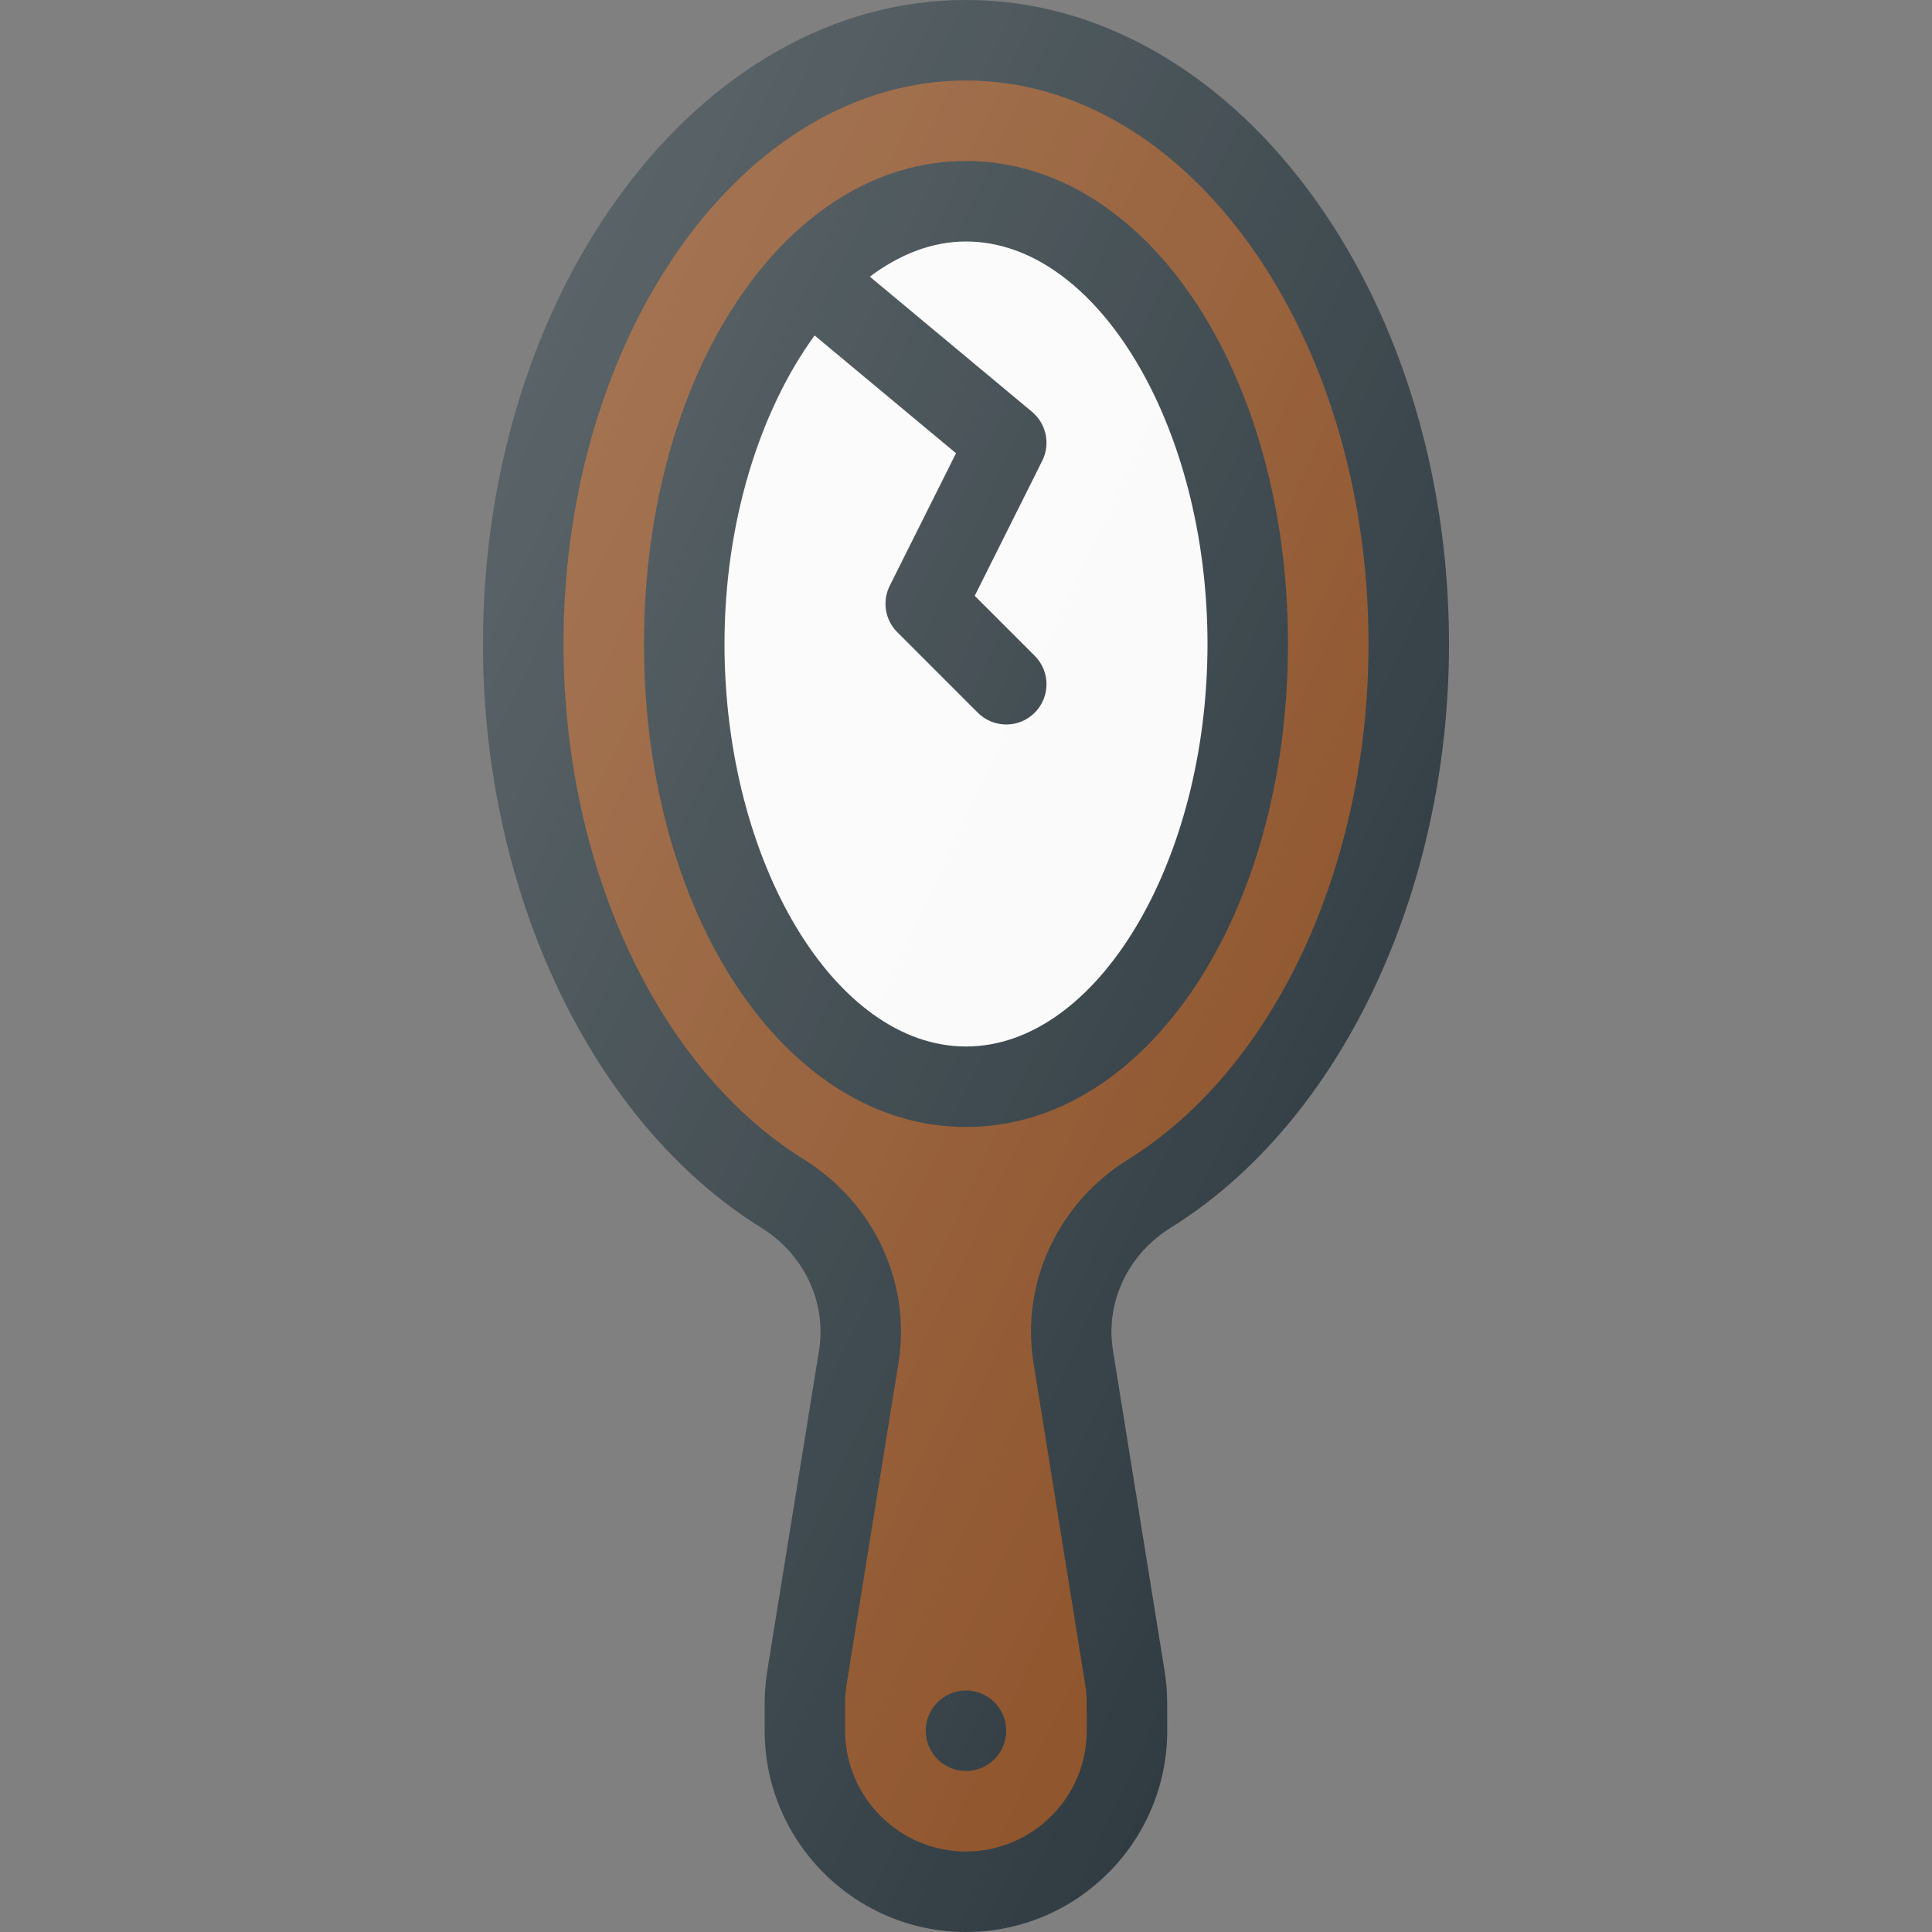 <?xml version="1.0" encoding="iso-8859-1"?>
<!-- Generator: Adobe Illustrator 19.0.0, SVG Export Plug-In . SVG Version: 6.00 Build 0)  -->
<svg version="1.1" id="Capa_1" xmlns="http://www.w3.org/2000/svg" xmlns:xlink="http://www.w3.org/1999/xlink" x="0px" y="0px"
	 viewBox="0 0 512 512" style="enable-background:new 0 0 512 512;" xml:space="preserve">
<rect x="0" y="0" width="512" height="512" fill="#808080" stroke="none"/>
<path style="fill:#303C42;" d="M256,0c-70.583,0-128,76.563-128,170.667c0,66.135,28.958,126.865,73.771,154.708
	c11.333,7.031,17.333,19.781,15.292,32.479l-13.75,85.104c-0.438,2.792-0.667,5.635-0.667,8.469v7.271
	C202.667,488.083,226.604,512,256,512c29.417,0,53.333-23.927,53.333-53.375l-0.021-7.219c0-2.865-0.208-5.708-0.667-8.469
	l-13.708-85.094c-2.042-12.688,3.958-25.427,15.271-32.458C355.042,297.552,384,236.823,384,170.667C384,76.563,326.583,0,256,0z"/>
<path style="fill:#8E532A;" d="M298.958,307.26c-18.646,11.583-28.479,32.771-25.063,53.979l13.688,85.156
	c0.271,1.656,0.396,3.333,0.396,5.042l0.021,7.219c0,17.646-14.375,32.01-32.021,32.01c-17.625,0-31.979-14.354-32-31.979v-7.26
	c0-1.729,0.146-3.448,0.396-5.115l13.729-85.063c3.417-21.219-6.417-42.417-25.083-54c-38.688-24.031-63.688-77.646-63.688-136.583
	c0-82.344,47.854-149.333,106.667-149.333s106.667,66.99,106.667,149.333C362.667,229.615,337.667,283.229,298.958,307.26z"/>
<path style="fill:#303C42;" d="M256,42.667c-47.854,0-85.333,56.229-85.333,128s37.479,128,85.333,128s85.333-56.229,85.333-128
	S303.854,42.667,256,42.667z"/>
<path style="fill:#FAFAFA;" d="M256,277.333c-34.688,0-64-48.844-64-106.667c0-32.624,9.516-62.021,23.878-81.768l37.477,31.216
	l-17.563,35.115c-2.063,4.104-1.25,9.063,2,12.313l21.333,21.333c2.083,2.083,4.813,3.125,7.542,3.125
	c2.729,0,5.458-1.042,7.542-3.125c4.167-4.167,4.167-10.917,0-15.083l-15.896-15.896l17.896-35.792
	c2.208-4.427,1.083-9.792-2.708-12.969l-42.984-35.82C238.382,67.422,246.988,64,256,64c34.688,0,64,48.844,64,106.667
	S290.688,277.333,256,277.333z"/>
<circle style="fill:#303C42;" cx="256" cy="458.667" r="10.667"/>
<linearGradient id="SVGID_1_" gradientUnits="userSpaceOnUse" x1="-41.995" y1="637.994" x2="-28.757" y2="631.821" gradientTransform="matrix(21.333 0 0 -21.333 996.333 13791.667)">
	<stop  offset="0" style="stop-color:#FFFFFF;stop-opacity:0.2"/>
	<stop  offset="1" style="stop-color:#FFFFFF;stop-opacity:0"/>
</linearGradient>
<path style="fill:url(#SVGID_1_);" d="M256,0c-70.583,0-128,76.563-128,170.667c0,66.135,28.958,126.865,73.771,154.708
	c11.333,7.031,17.333,19.781,15.292,32.479l-13.75,85.104c-0.438,2.792-0.667,5.635-0.667,8.469v7.271
	C202.667,488.083,226.604,512,256,512c29.417,0,53.333-23.927,53.333-53.375l-0.021-7.219c0-2.865-0.208-5.708-0.667-8.469
	l-13.708-85.094c-2.042-12.688,3.958-25.427,15.271-32.458C355.042,297.552,384,236.823,384,170.667C384,76.563,326.583,0,256,0z"/>
<g>
</g>
<g>
</g>
<g>
</g>
<g>
</g>
<g>
</g>
<g>
</g>
<g>
</g>
<g>
</g>
<g>
</g>
<g>
</g>
<g>
</g>
<g>
</g>
<g>
</g>
<g>
</g>
<g>
</g>
</svg>
